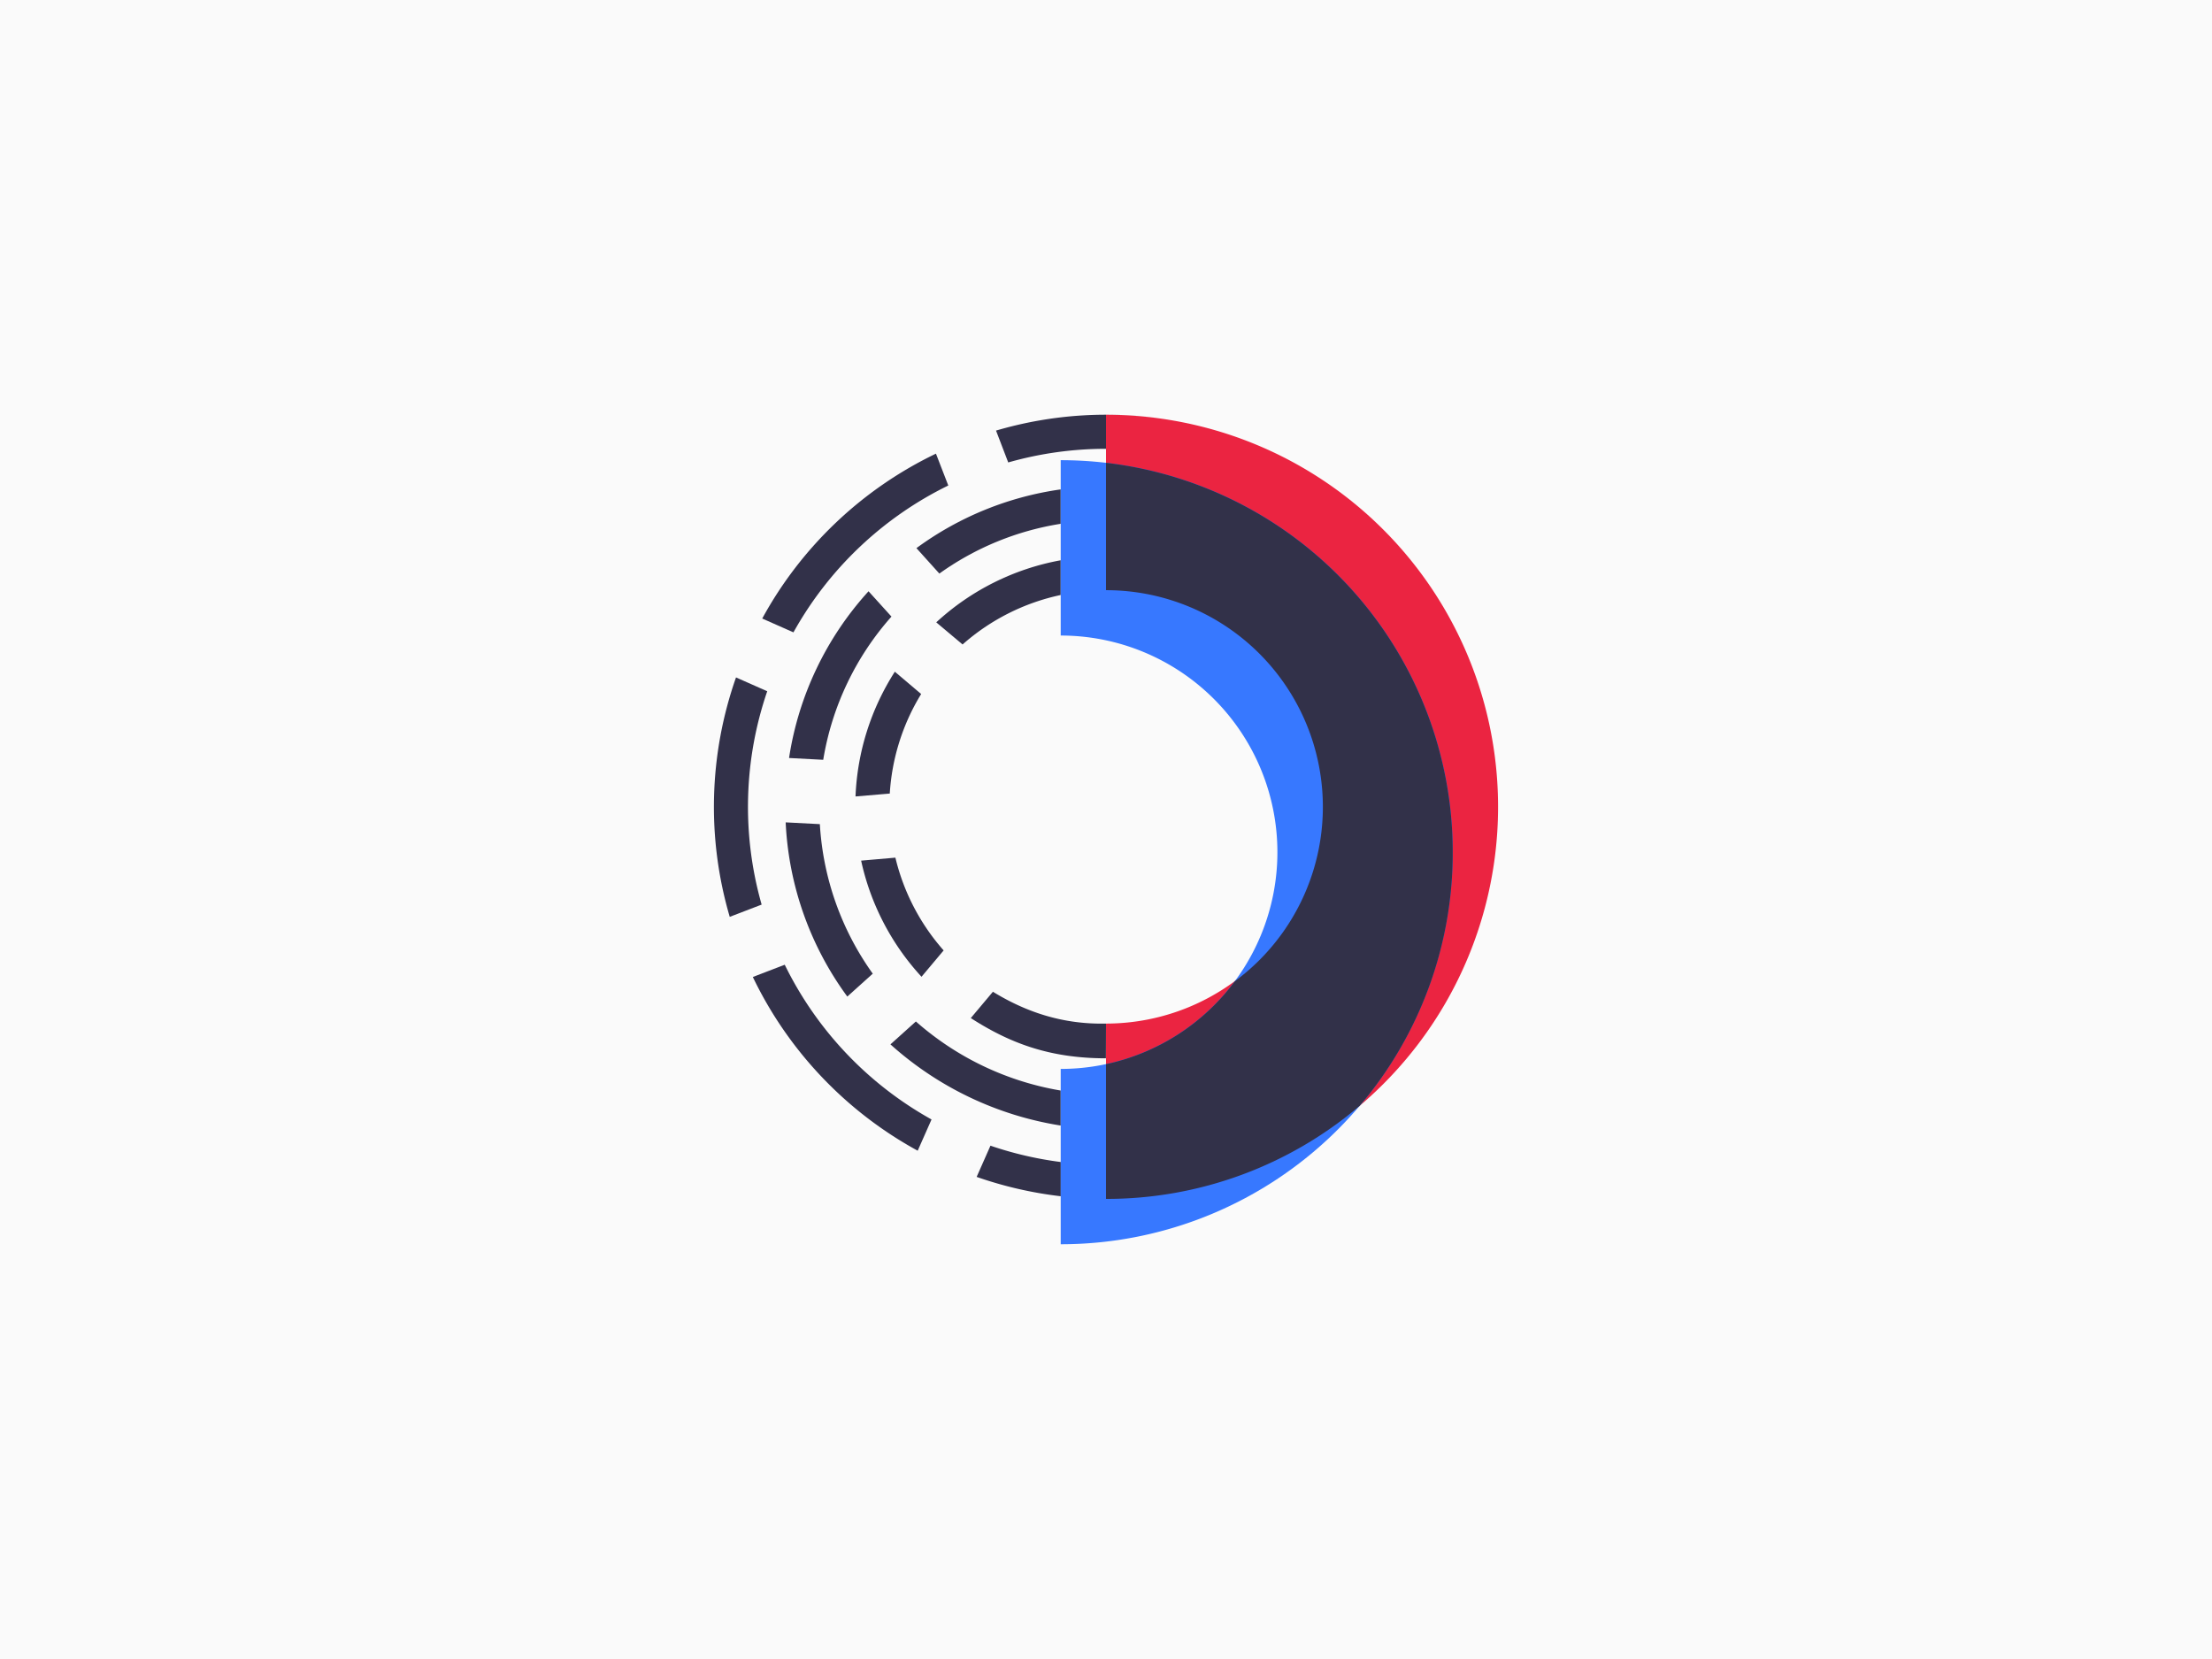 <svg xmlns="http://www.w3.org/2000/svg" viewBox="0 0 800 600"><defs><style>.cls-1{isolation:isolate;}.cls-2{fill:#fafafa;}.cls-3{fill:#323149;}.cls-4,.cls-5{mix-blend-mode:multiply;}.cls-5{fill:#3778ff;}.cls-6{fill:#eb2441;}</style></defs><title>magnet-icon-color</title><g class="cls-1"><g id="Layer_1" data-name="Layer 1"><rect class="cls-2" width="800" height="600"/><path class="cls-3" d="M277.48,250l-11.29-5a141.1,141.1,0,0,0-2.27,86.59l11.54-4.43A128.94,128.94,0,0,1,277.48,250Zm80.74,164.34-5,11.3a141.75,141.75,0,0,0,30.43,7V420.26A129,129,0,0,1,358.22,414.35Zm2-258.63,4.42,11.54A128.54,128.54,0,0,1,400,162.32V150a142.94,142.94,0,0,1,23.28,1.91A140.94,140.94,0,0,0,360.26,155.72ZM283.81,348.91l-11.54,4.43a141.23,141.23,0,0,0,59.63,62.83l5-11.3A128.8,128.8,0,0,1,283.81,348.91ZM338.5,164.07a141.12,141.12,0,0,0-62.83,59.63l11.29,5a128.86,128.86,0,0,1,56-53.11Z"/><path class="cls-3" d="M314.12,213.84a115.38,115.38,0,0,0-28.75,60.3l12.36.65A103.08,103.08,0,0,1,322.41,223Zm17.12,155.59-9.2,8.28a120.15,120.15,0,0,0,61.58,29.36V394.41A105.68,105.68,0,0,1,331.24,369.43Zm.2-171.19,8.29,9.2a102.94,102.94,0,0,1,43.89-18V177A115.32,115.32,0,0,0,331.44,198.24Zm-34.93,99.82-12.36-.64a115.46,115.46,0,0,0,22.29,63l9.21-8.28A103.15,103.15,0,0,1,296.51,298.06Z"/><path class="cls-3" d="M323.63,242.93a90.21,90.21,0,0,0-14.22,45.12L321.8,287a77.93,77.93,0,0,1,11.35-36ZM400,370.19c-16.4.37-29.74-4.67-40.9-11.51l-8,9.52c13.85,8.9,28.24,14.55,48.87,14.55ZM338.61,225.08l9.52,8a78,78,0,0,1,35.49-17.89V202.63A90.21,90.21,0,0,0,338.61,225.08Zm-14.78,85.1-12.39,1.08a90.24,90.24,0,0,0,21.84,42l8-9.53A78,78,0,0,1,323.83,310.18Z"/><g class="cls-4"><path class="cls-5" d="M405.9,433.48c1.08-.05,2.16-.1,3.22-.17C408.05,433.38,407,433.44,405.9,433.48Z"/><path class="cls-5" d="M446.63,354.83l.06-.09a78.46,78.46,0,0,0,30.94-52A78.38,78.38,0,0,1,446.63,354.83Z"/><path class="cls-5" d="M491.74,399.94l0,0A140.42,140.42,0,0,1,413,433,141.23,141.23,0,0,0,491.74,399.94Z"/><path class="cls-6" d="M541.8,291.82A141.78,141.78,0,0,1,400,433.6V370.19a78.37,78.37,0,0,0,0-156.74V150A141.79,141.79,0,0,1,541.8,291.82Z"/><path class="cls-5" d="M525.4,308.22A141.78,141.78,0,0,1,383.62,450V386.59a78.37,78.37,0,1,0,0-156.74V166.43A141.79,141.79,0,0,1,525.4,308.22Z"/><path class="cls-3" d="M525.4,308.22a141.19,141.19,0,0,1-33.66,91.72A141.23,141.23,0,0,1,400,433.6V384.87a78.45,78.45,0,0,0,46.61-30A78.37,78.37,0,0,0,400,213.45V167.38A141.8,141.8,0,0,1,525.4,308.22Z"/></g></g></g></svg>